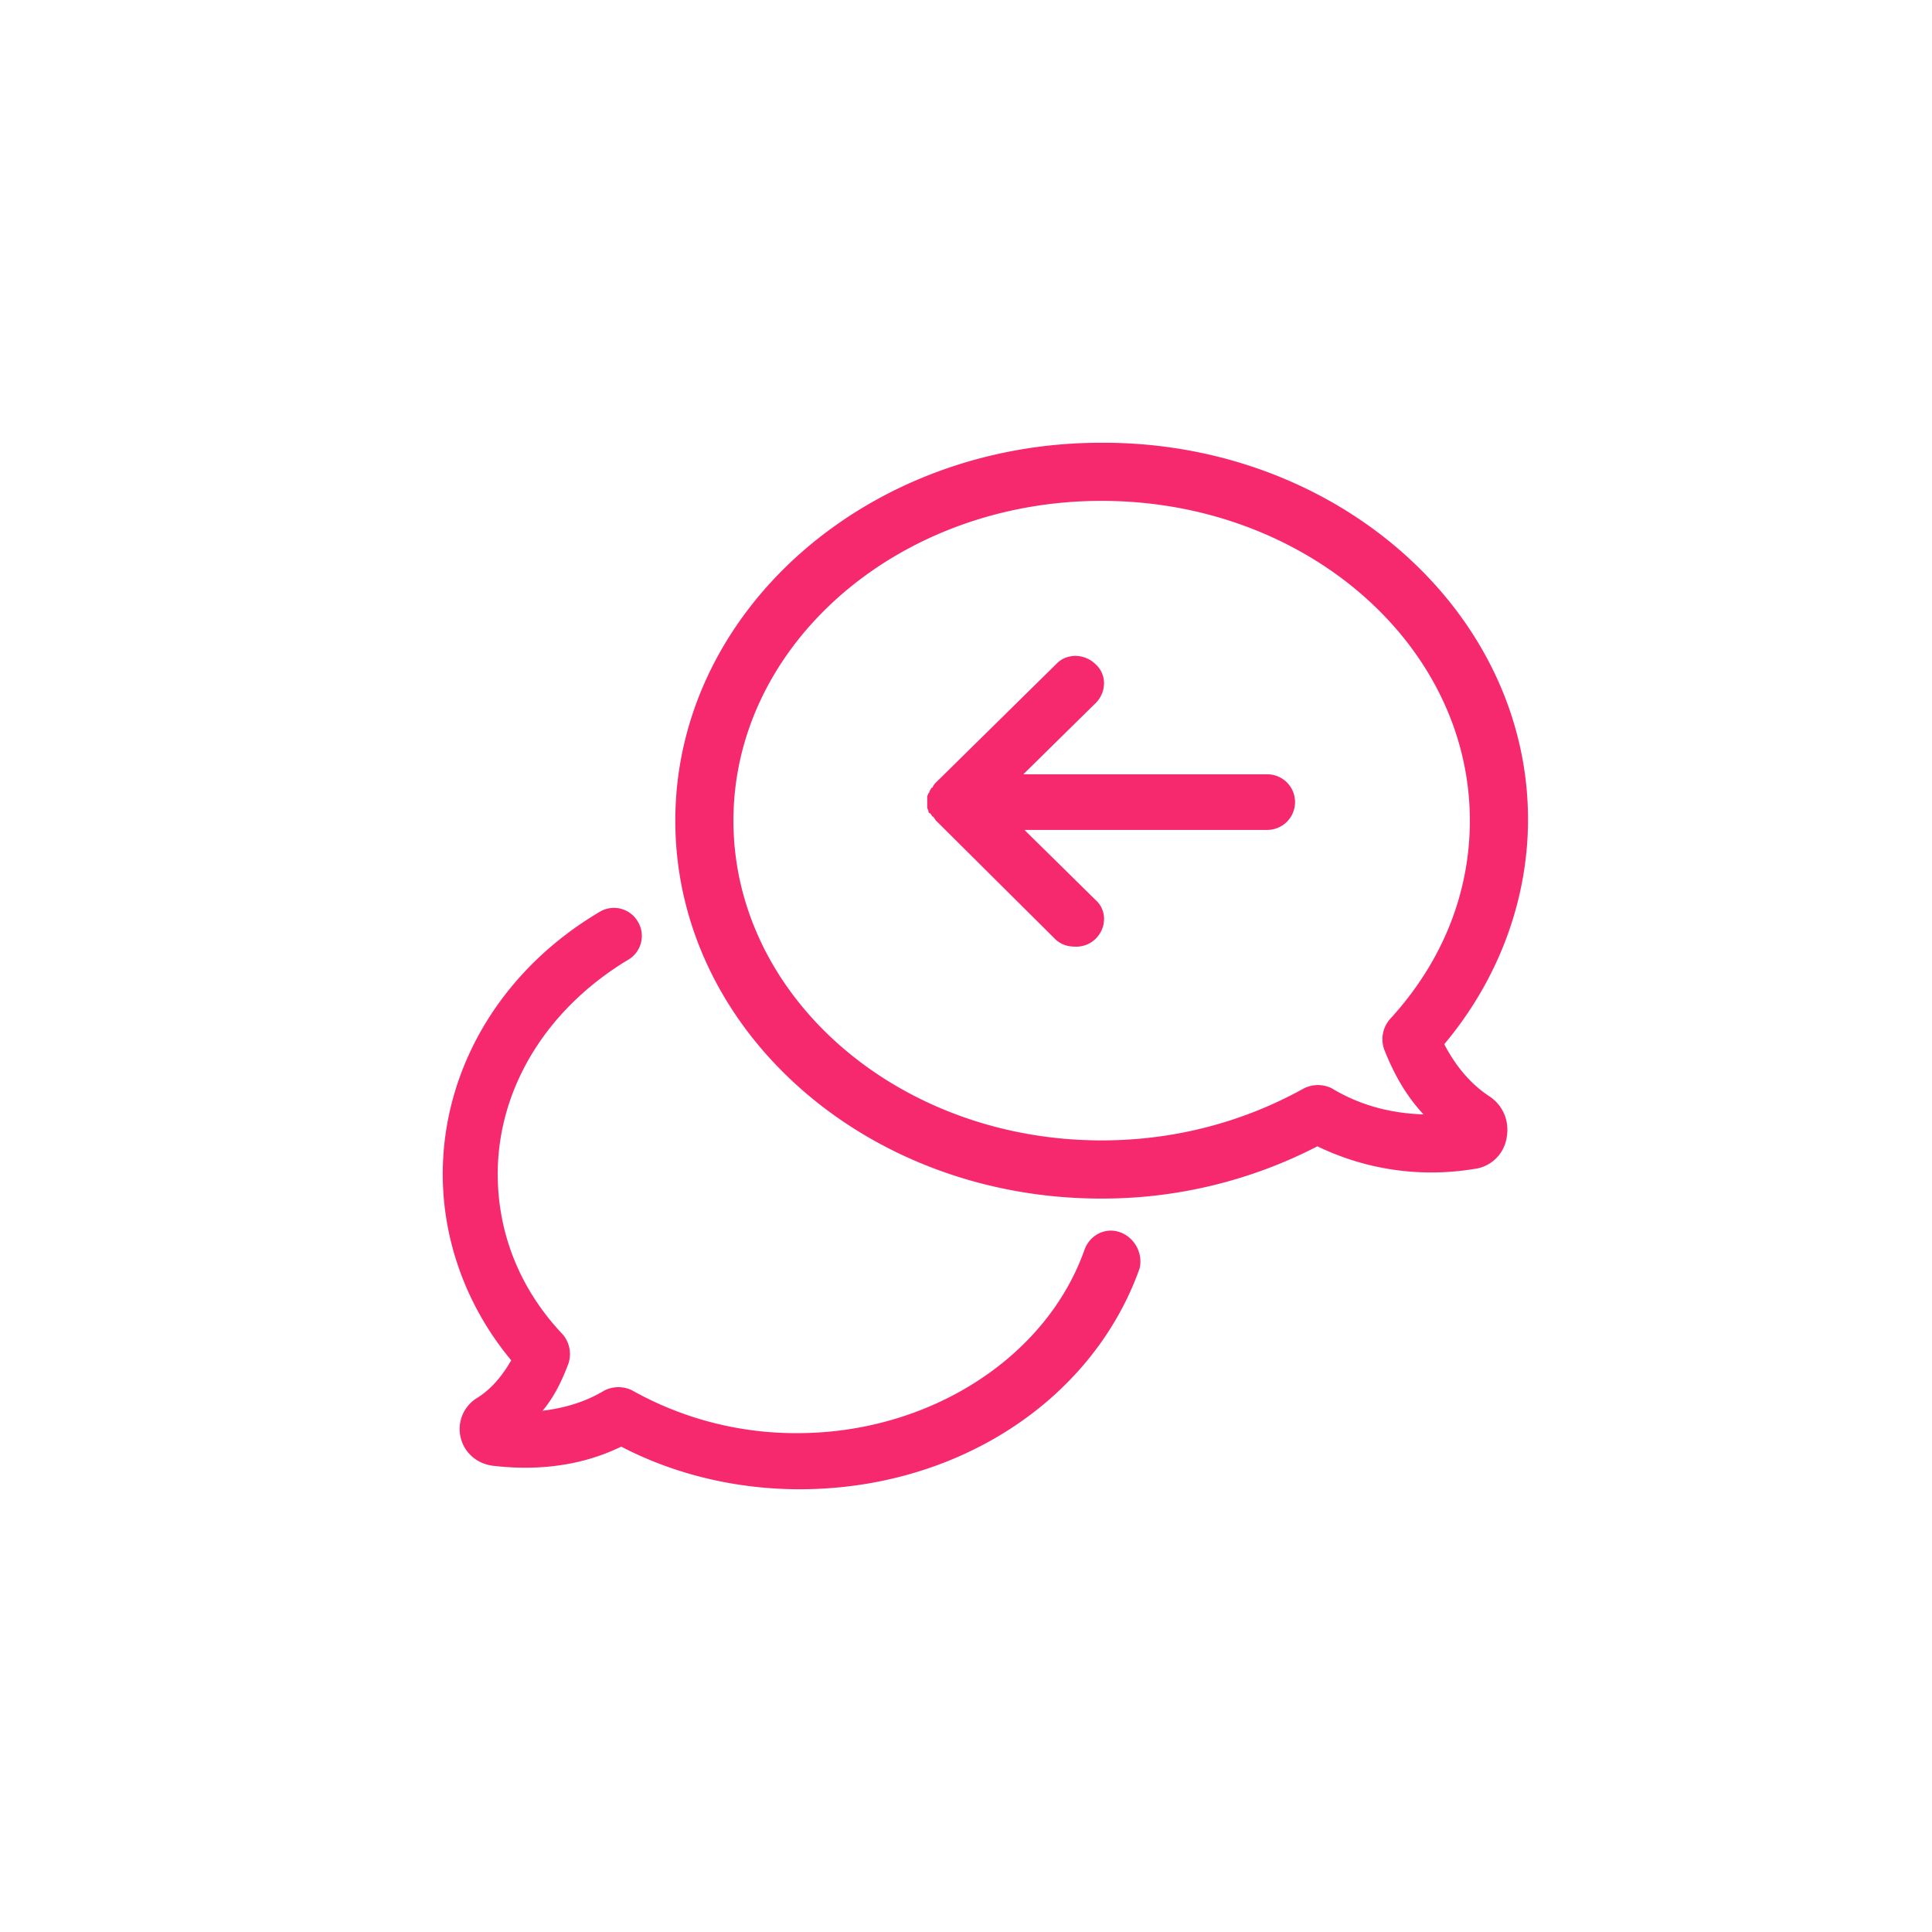 <svg xmlns="http://www.w3.org/2000/svg" width="48" height="48" viewBox="0 0 48 48">
    <path fill="#F7296E" fill-rule="evenodd" d="M23.18 20.287c.028.028.056.083.084.11l2.945 2.928c.14.138.309.194.505.194a.683.683 0 0 0 .505-.194c.281-.276.281-.718 0-.966l-1.767-1.74h6.032a.69.69 0 1 0 0-1.382h-6.06l1.795-1.767c.28-.276.28-.718 0-.967-.28-.276-.73-.276-.982 0l-2.974 2.929c-.029.028-.056.055-.085.11 0 0 0 .028-.028.028-.029.028-.029.055-.056.083 0 .028 0 .028-.028.055 0 .028-.029.055-.029.083v.276c0 .028.029.055.029.083 0 .028 0 .028.028.055.029 0 .029.027.057.054 0 0 0 .028.029.028zm14.783.073c0 2.003-.732 3.976-2.081 5.583.28.535.647.987 1.125 1.297.337.226.507.62.422 1.043a.927.927 0 0 1-.817.761 6.494 6.494 0 0 1-3.882-.564 11.634 11.634 0 0 1-5.374 1.298c-5.852 0-10.578-4.2-10.578-9.389 0-5.187 4.754-9.389 10.578-9.389 5.853-.027 10.607 4.202 10.607 9.36zM27.37 12.444c-5.05 0-9.148 3.565-9.148 7.945 0 4.38 4.098 7.944 9.148 7.944 1.796 0 3.508-.45 5.023-1.291a.775.775 0 0 1 .701 0c.646.392 1.403.617 2.273.645-.42-.45-.73-.982-.982-1.628a.76.76 0 0 1 .14-.73c1.292-1.403 1.993-3.116 1.993-4.94 0-4.38-4.097-7.945-9.148-7.945zm.47 18.176c-.363-.14-.753.055-.892.418-.948 2.702-3.875 4.568-7.138 4.568a8.315 8.315 0 0 1-4.099-1.059.771.771 0 0 0-.697 0c-.502.307-1.06.446-1.533.502.279-.334.474-.725.641-1.17a.754.754 0 0 0-.14-.725c-1.059-1.113-1.616-2.506-1.616-3.983 0-2.118 1.199-4.095 3.234-5.322a.686.686 0 0 0 .25-.947.687.687 0 0 0-.947-.25C12.45 24.1 11 26.552 11 29.171c0 1.643.586 3.288 1.701 4.625-.223.39-.502.725-.865.947a.901.901 0 0 0-.39.975c.084.362.39.641.781.696.697.084 1.952.14 3.207-.473 1.338.697 2.872 1.059 4.432 1.059 3.904 0 7.278-2.2 8.448-5.488a.777.777 0 0 0-.474-.893z"/>
</svg>
